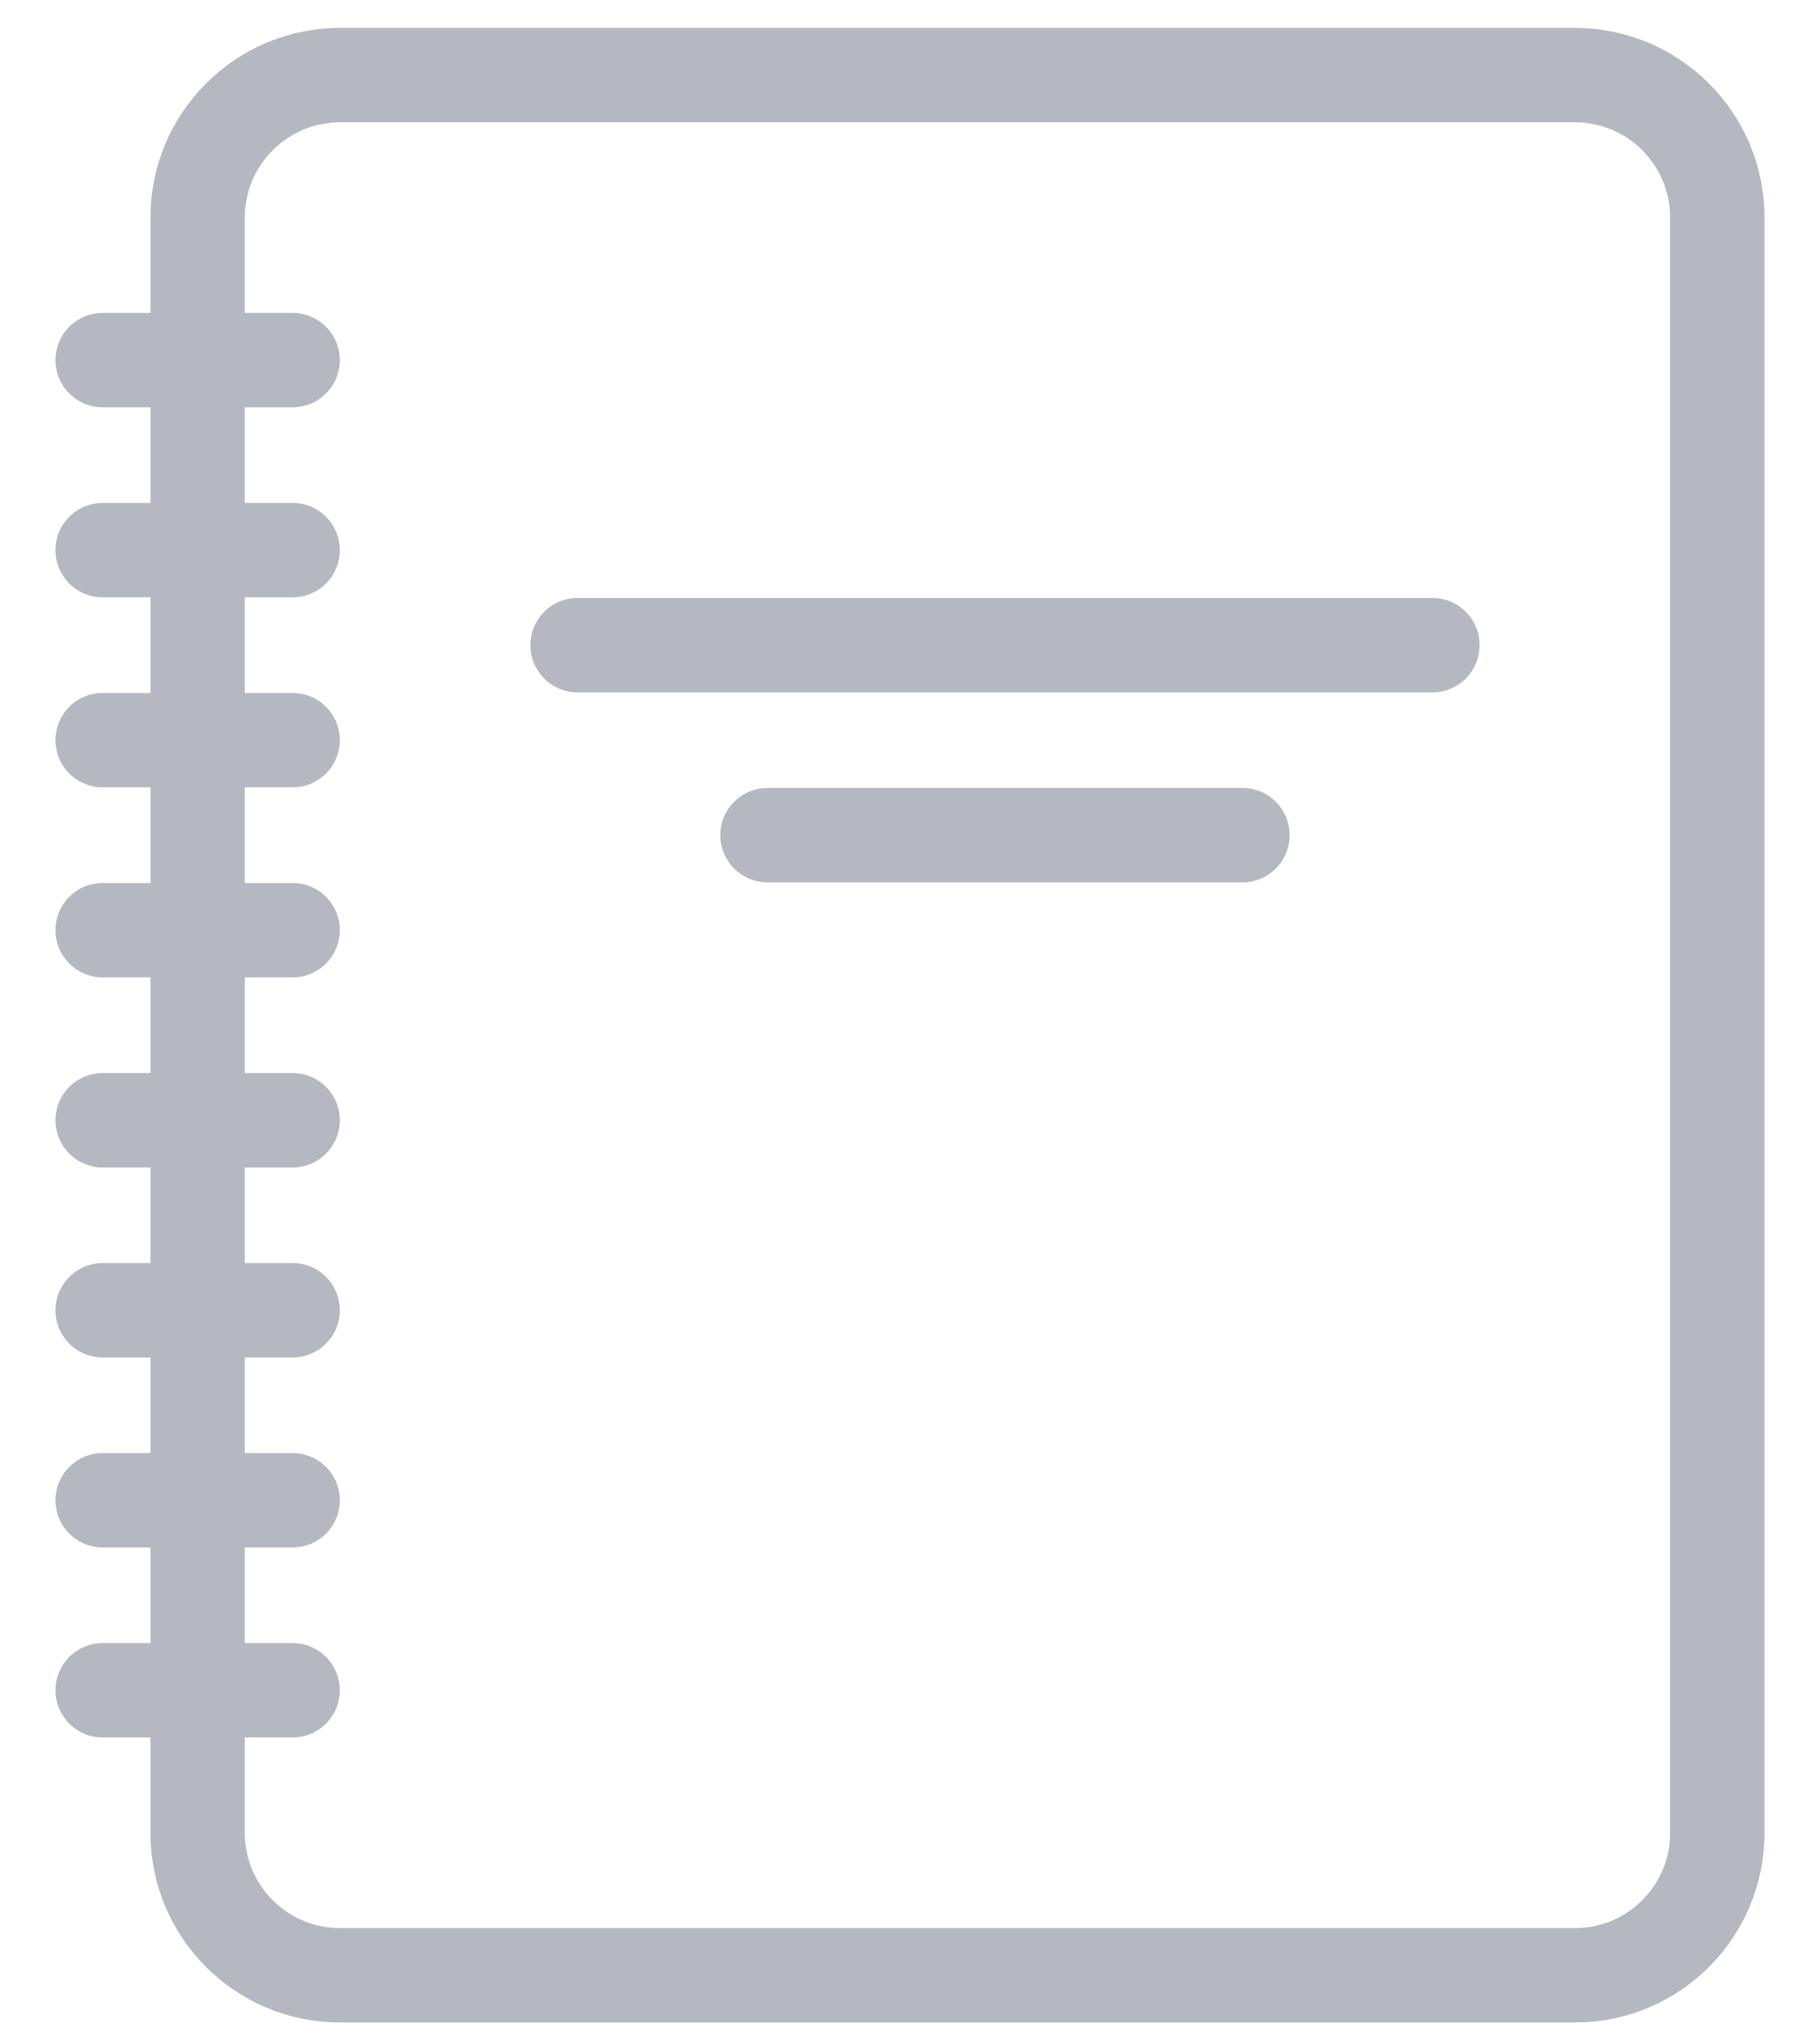 <?xml version="1.0" encoding="UTF-8"?>
<svg width="27px" height="30px" viewBox="0 0 27 30" version="1.1" xmlns="http://www.w3.org/2000/svg" xmlns:xlink="http://www.w3.org/1999/xlink">
    <!-- Generator: Sketch 42 (36781) - http://www.bohemiancoding.com/sketch -->
    <title>doc-notebook</title>
    <desc>Created with Sketch.</desc>
    <defs></defs>
    <g id="resources/explorations" stroke="none" stroke-width="1" fill="none" fill-rule="evenodd" stroke-linecap="round" opacity="0.4" stroke-linejoin="round">
        <g id="resources-v1" transform="translate(-211, -665)" stroke="#484E63" stroke-width="1.4">
            <g id="types" transform="translate(194, 664)">
                <g id="Group-19">
                    <g id="doc-notebook" transform="translate(15, 0)">
                        <path d="M10.568,10.568 L23.25,10.568" id="Stroke-204"></path>
                        <path d="M20.432,13.386 L13.386,13.386" id="Stroke-205"></path>
                        <path d="M3.523,6.341 L6.341,6.341" id="Stroke-206"></path>
                        <path d="M3.523,9.159 L6.341,9.159" id="Stroke-207"></path>
                        <path d="M3.523,11.977 L6.341,11.977" id="Stroke-208"></path>
                        <path d="M3.523,14.795 L6.341,14.795" id="Stroke-209"></path>
                        <path d="M3.523,17.614 L6.341,17.614" id="Stroke-210"></path>
                        <path d="M3.523,20.432 L6.341,20.432" id="Stroke-211"></path>
                        <path d="M3.523,23.25 L6.341,23.25" id="Stroke-212"></path>
                        <path d="M3.523,26.068 L6.341,26.068" id="Stroke-213"></path>
                        <path d="M4.932,28.182 L4.932,4.227 C4.932,3.061 5.878,2.114 7.045,2.114 L25.364,2.114 C26.531,2.114 27.477,3.061 27.477,4.227 L27.477,28.182 C27.477,29.349 26.531,30.295 25.364,30.295 L7.045,30.295 C5.878,30.295 4.932,29.349 4.932,28.182 L4.932,28.182 Z" id="Stroke-214"></path>
                    </g>
                </g>
            </g>
        </g>
    </g>
</svg>